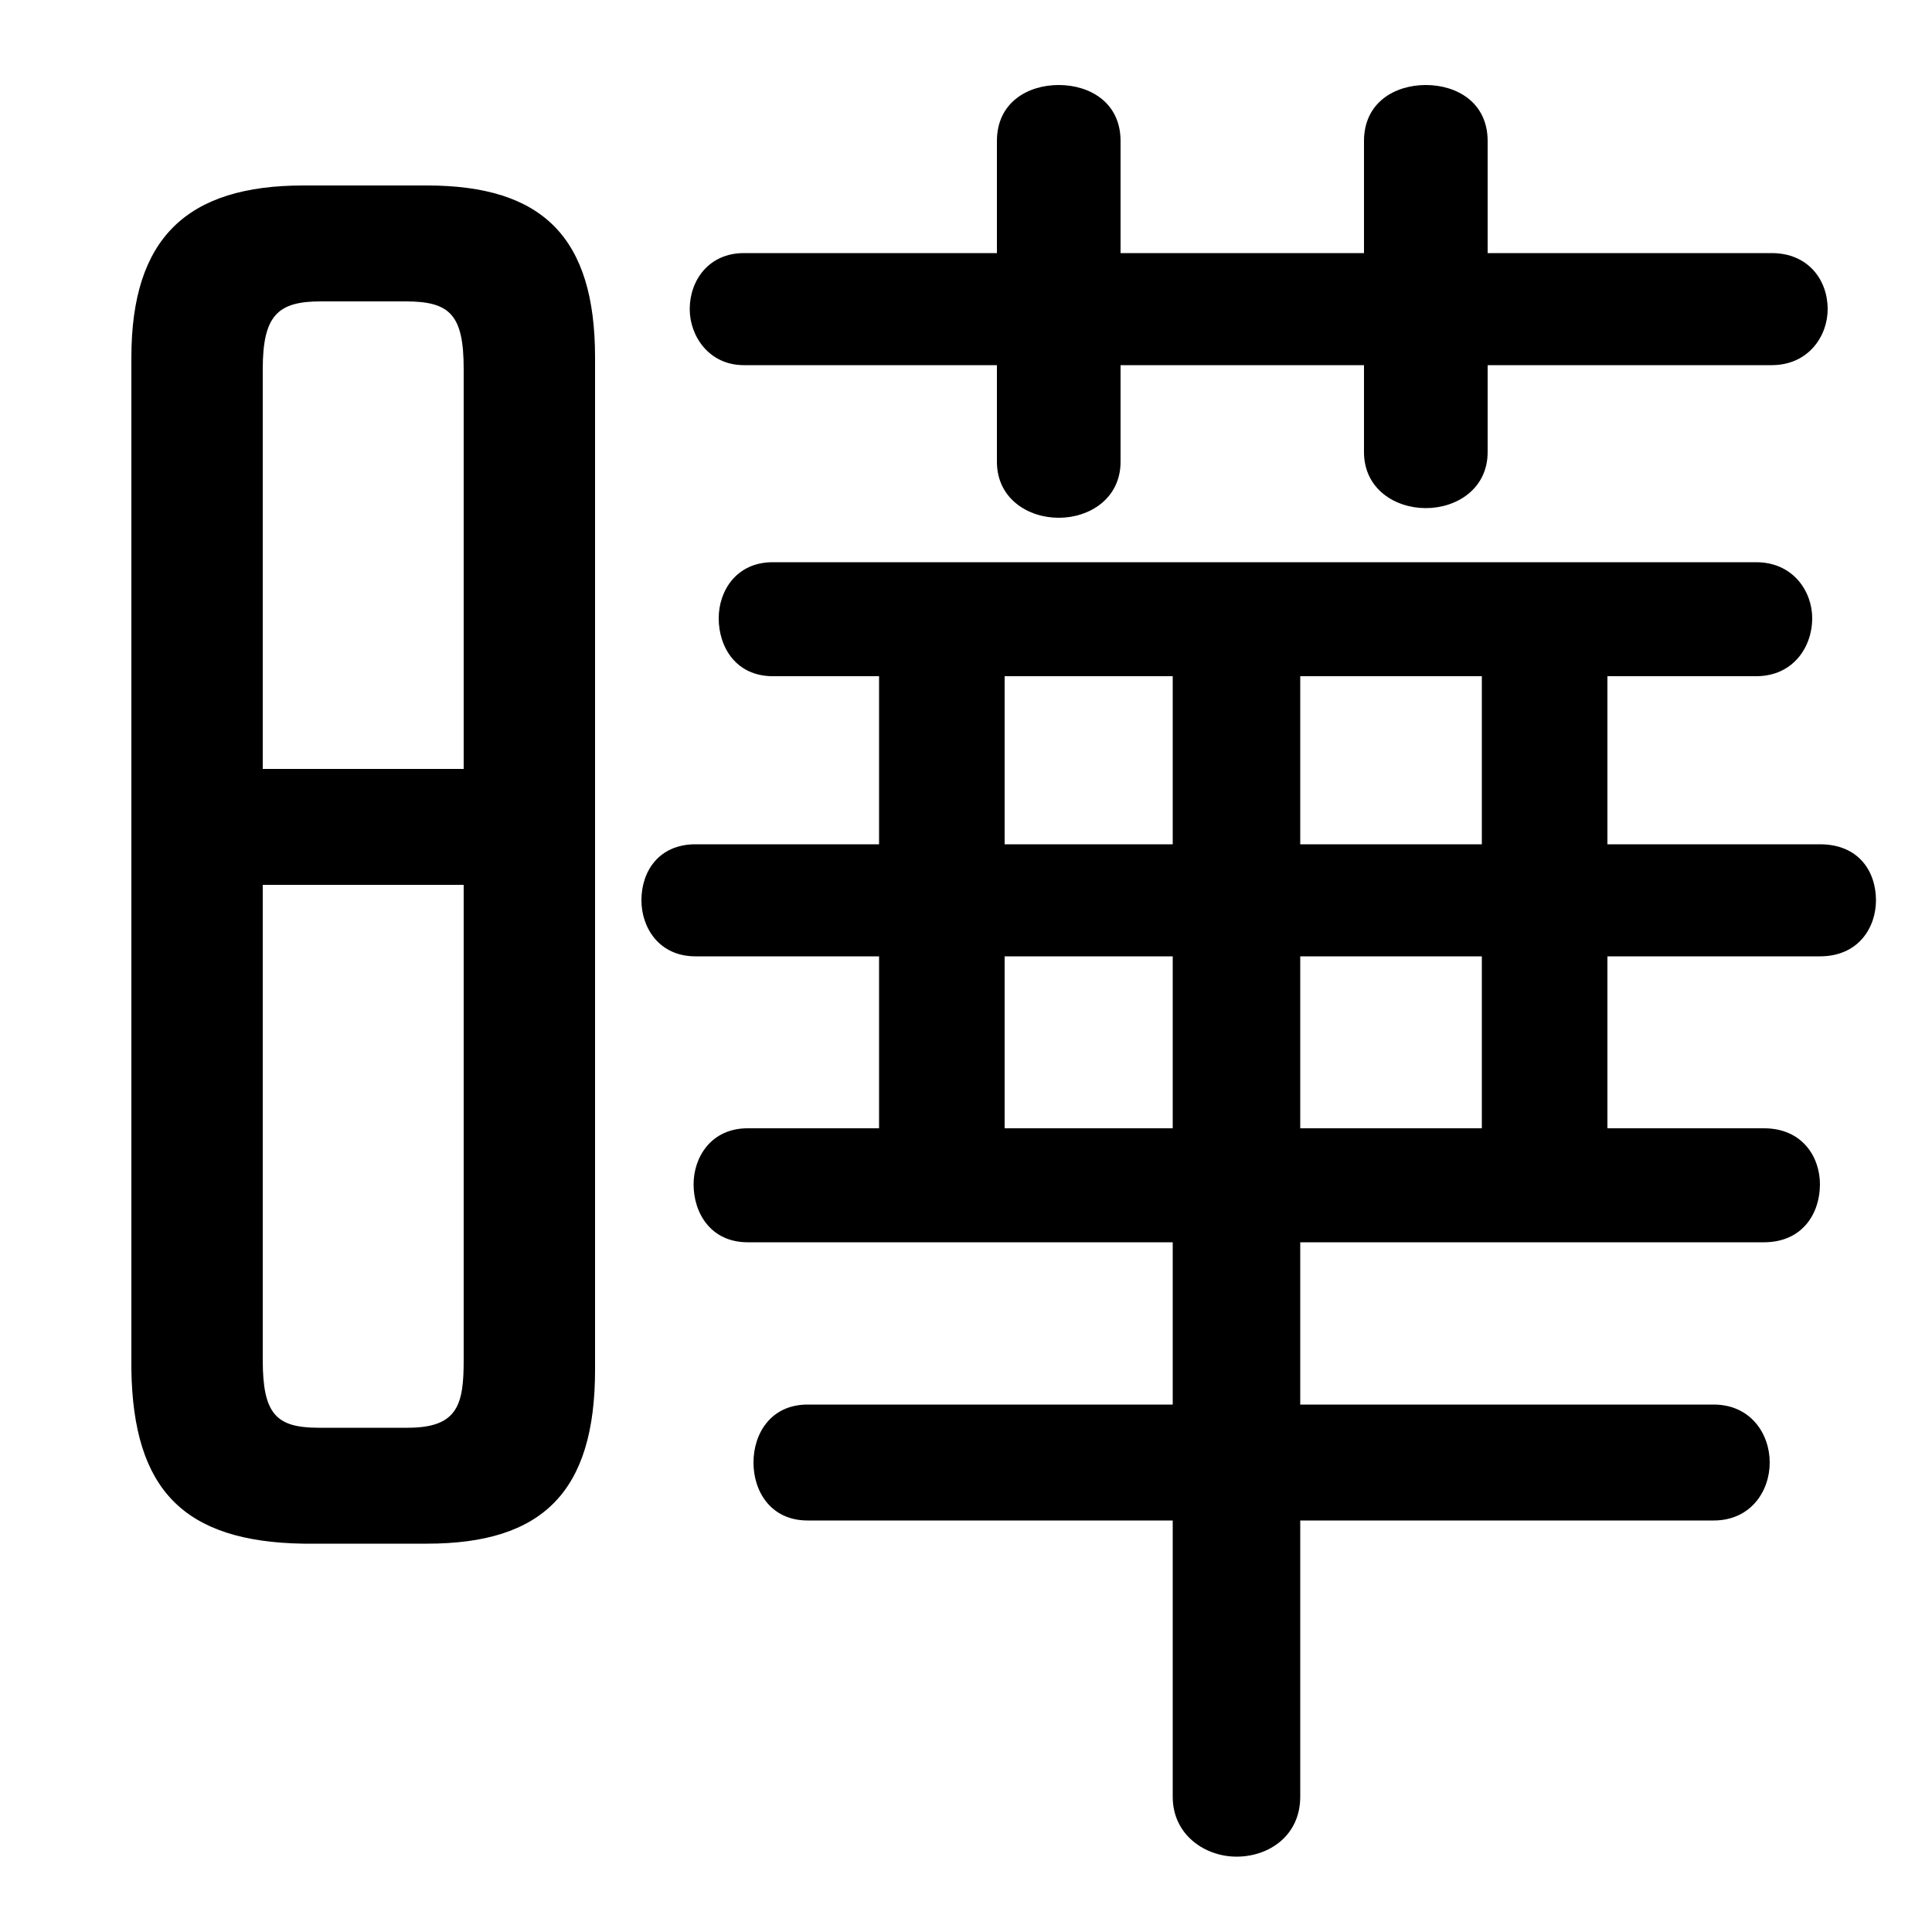 <svg xmlns="http://www.w3.org/2000/svg" viewBox="0 -44.0 50.0 50.0">
    <rect x="0" y="-44.0" width="50.0" height="50.0" fill="#808080" stroke="none"/>
    <g transform="scale(1, -1)">
        <!-- ボディの枠 -->
        <rect x="0" y="-6.0" width="50.0" height="50.0"
            stroke="white" fill="white"/>
        <!-- グリフ座標系の原点 -->
        <circle cx="0" cy="0" r="5" fill="white"/>
        <!-- グリフのアウトライン -->
        <g style="fill:black;stroke:#000000;stroke-width:0;stroke-linecap:round;stroke-linejoin:round;">
        <path d="M 11.05 4.05 C 14.05 4.05 15.4 5.4 15.4 8.55 L 15.4 34.75 C 15.4 37.85 14.05 39.2 11.05 39.2 L 7.85 39.2 C 4.85 39.2 3.4 37.85 3.4 34.75 L 3.4 8.55 C 3.45 5.45 4.75 4.1 7.85 4.05 Z M 8.25 7.05 C 7.15 7.05 6.8 7.4 6.8 8.8 L 6.8 21.1 L 12.0 21.1 L 12.0 8.8 C 12.0 7.65 11.85 7.05 10.55 7.05 Z M 12.0 24.1 L 6.8 24.1 L 6.8 34.45 C 6.8 35.85 7.2 36.2 8.3 36.2 L 10.5 36.2 C 11.65 36.2 12.0 35.85 12.0 34.45 Z M 29.0 34.55 L 35.3 34.55 L 35.3 32.3 C 35.3 31.35 36.1 30.85 36.9 30.85 C 37.7 30.85 38.5 31.35 38.5 32.3 L 38.5 34.55 L 45.85 34.55 C 46.8 34.55 47.3 35.3 47.3 36.0 C 47.3 36.75 46.8 37.45 45.85 37.45 L 38.5 37.45 L 38.5 40.35 C 38.5 41.35 37.7 41.8 36.9 41.8 C 36.1 41.8 35.3 41.35 35.3 40.35 L 35.3 37.45 L 29.0 37.45 L 29.0 40.35 C 29.0 41.35 28.2 41.8 27.4 41.8 C 26.6 41.8 25.8 41.35 25.8 40.35 L 25.8 37.45 L 19.25 37.45 C 18.35 37.45 17.85 36.75 17.85 36.0 C 17.85 35.3 18.35 34.55 19.25 34.55 L 25.8 34.55 L 25.8 32.05 C 25.8 31.1 26.6 30.6 27.4 30.6 C 28.2 30.6 29.0 31.1 29.0 32.05 Z M 22.75 26.5 L 22.75 22.15 L 18.0 22.15 C 17.05 22.15 16.6 21.45 16.6 20.7 C 16.6 20.0 17.05 19.25 18.0 19.25 L 22.75 19.25 L 22.75 14.8 L 19.35 14.8 C 18.4 14.8 17.95 14.05 17.95 13.35 C 17.95 12.6 18.4 11.85 19.35 11.85 L 30.35 11.85 L 30.35 7.65 L 20.9 7.65 C 19.95 7.65 19.5 6.9 19.5 6.15 C 19.5 5.4 19.95 4.65 20.9 4.65 L 30.35 4.65 L 30.35 -2.5 C 30.35 -3.5 31.2 -4.05 32.0 -4.05 C 32.85 -4.05 33.65 -3.5 33.65 -2.5 L 33.65 4.65 L 44.35 4.65 C 45.3 4.65 45.8 5.4 45.8 6.15 C 45.8 6.9 45.3 7.65 44.35 7.65 L 33.65 7.65 L 33.65 11.85 L 45.65 11.85 C 46.65 11.85 47.1 12.6 47.1 13.35 C 47.1 14.05 46.65 14.8 45.65 14.8 L 41.6 14.8 L 41.6 19.25 L 47.1 19.25 C 48.1 19.25 48.55 20.0 48.55 20.7 C 48.55 21.45 48.1 22.15 47.1 22.15 L 41.6 22.15 L 41.6 26.5 L 45.45 26.5 C 46.4 26.5 46.9 27.25 46.9 28.0 C 46.9 28.7 46.4 29.45 45.45 29.45 L 20.0 29.45 C 19.05 29.45 18.6 28.7 18.6 28.0 C 18.6 27.25 19.05 26.5 20.0 26.5 Z M 26.0 14.8 L 26.0 19.25 L 30.35 19.25 L 30.35 14.8 Z M 26.0 22.15 L 26.0 26.5 L 30.35 26.5 L 30.35 22.15 Z M 33.65 14.8 L 33.65 19.25 L 38.35 19.25 L 38.35 14.8 Z M 33.65 22.15 L 33.65 26.5 L 38.35 26.5 L 38.35 22.15 Z"/>
    </g>
    </g>
</svg>
